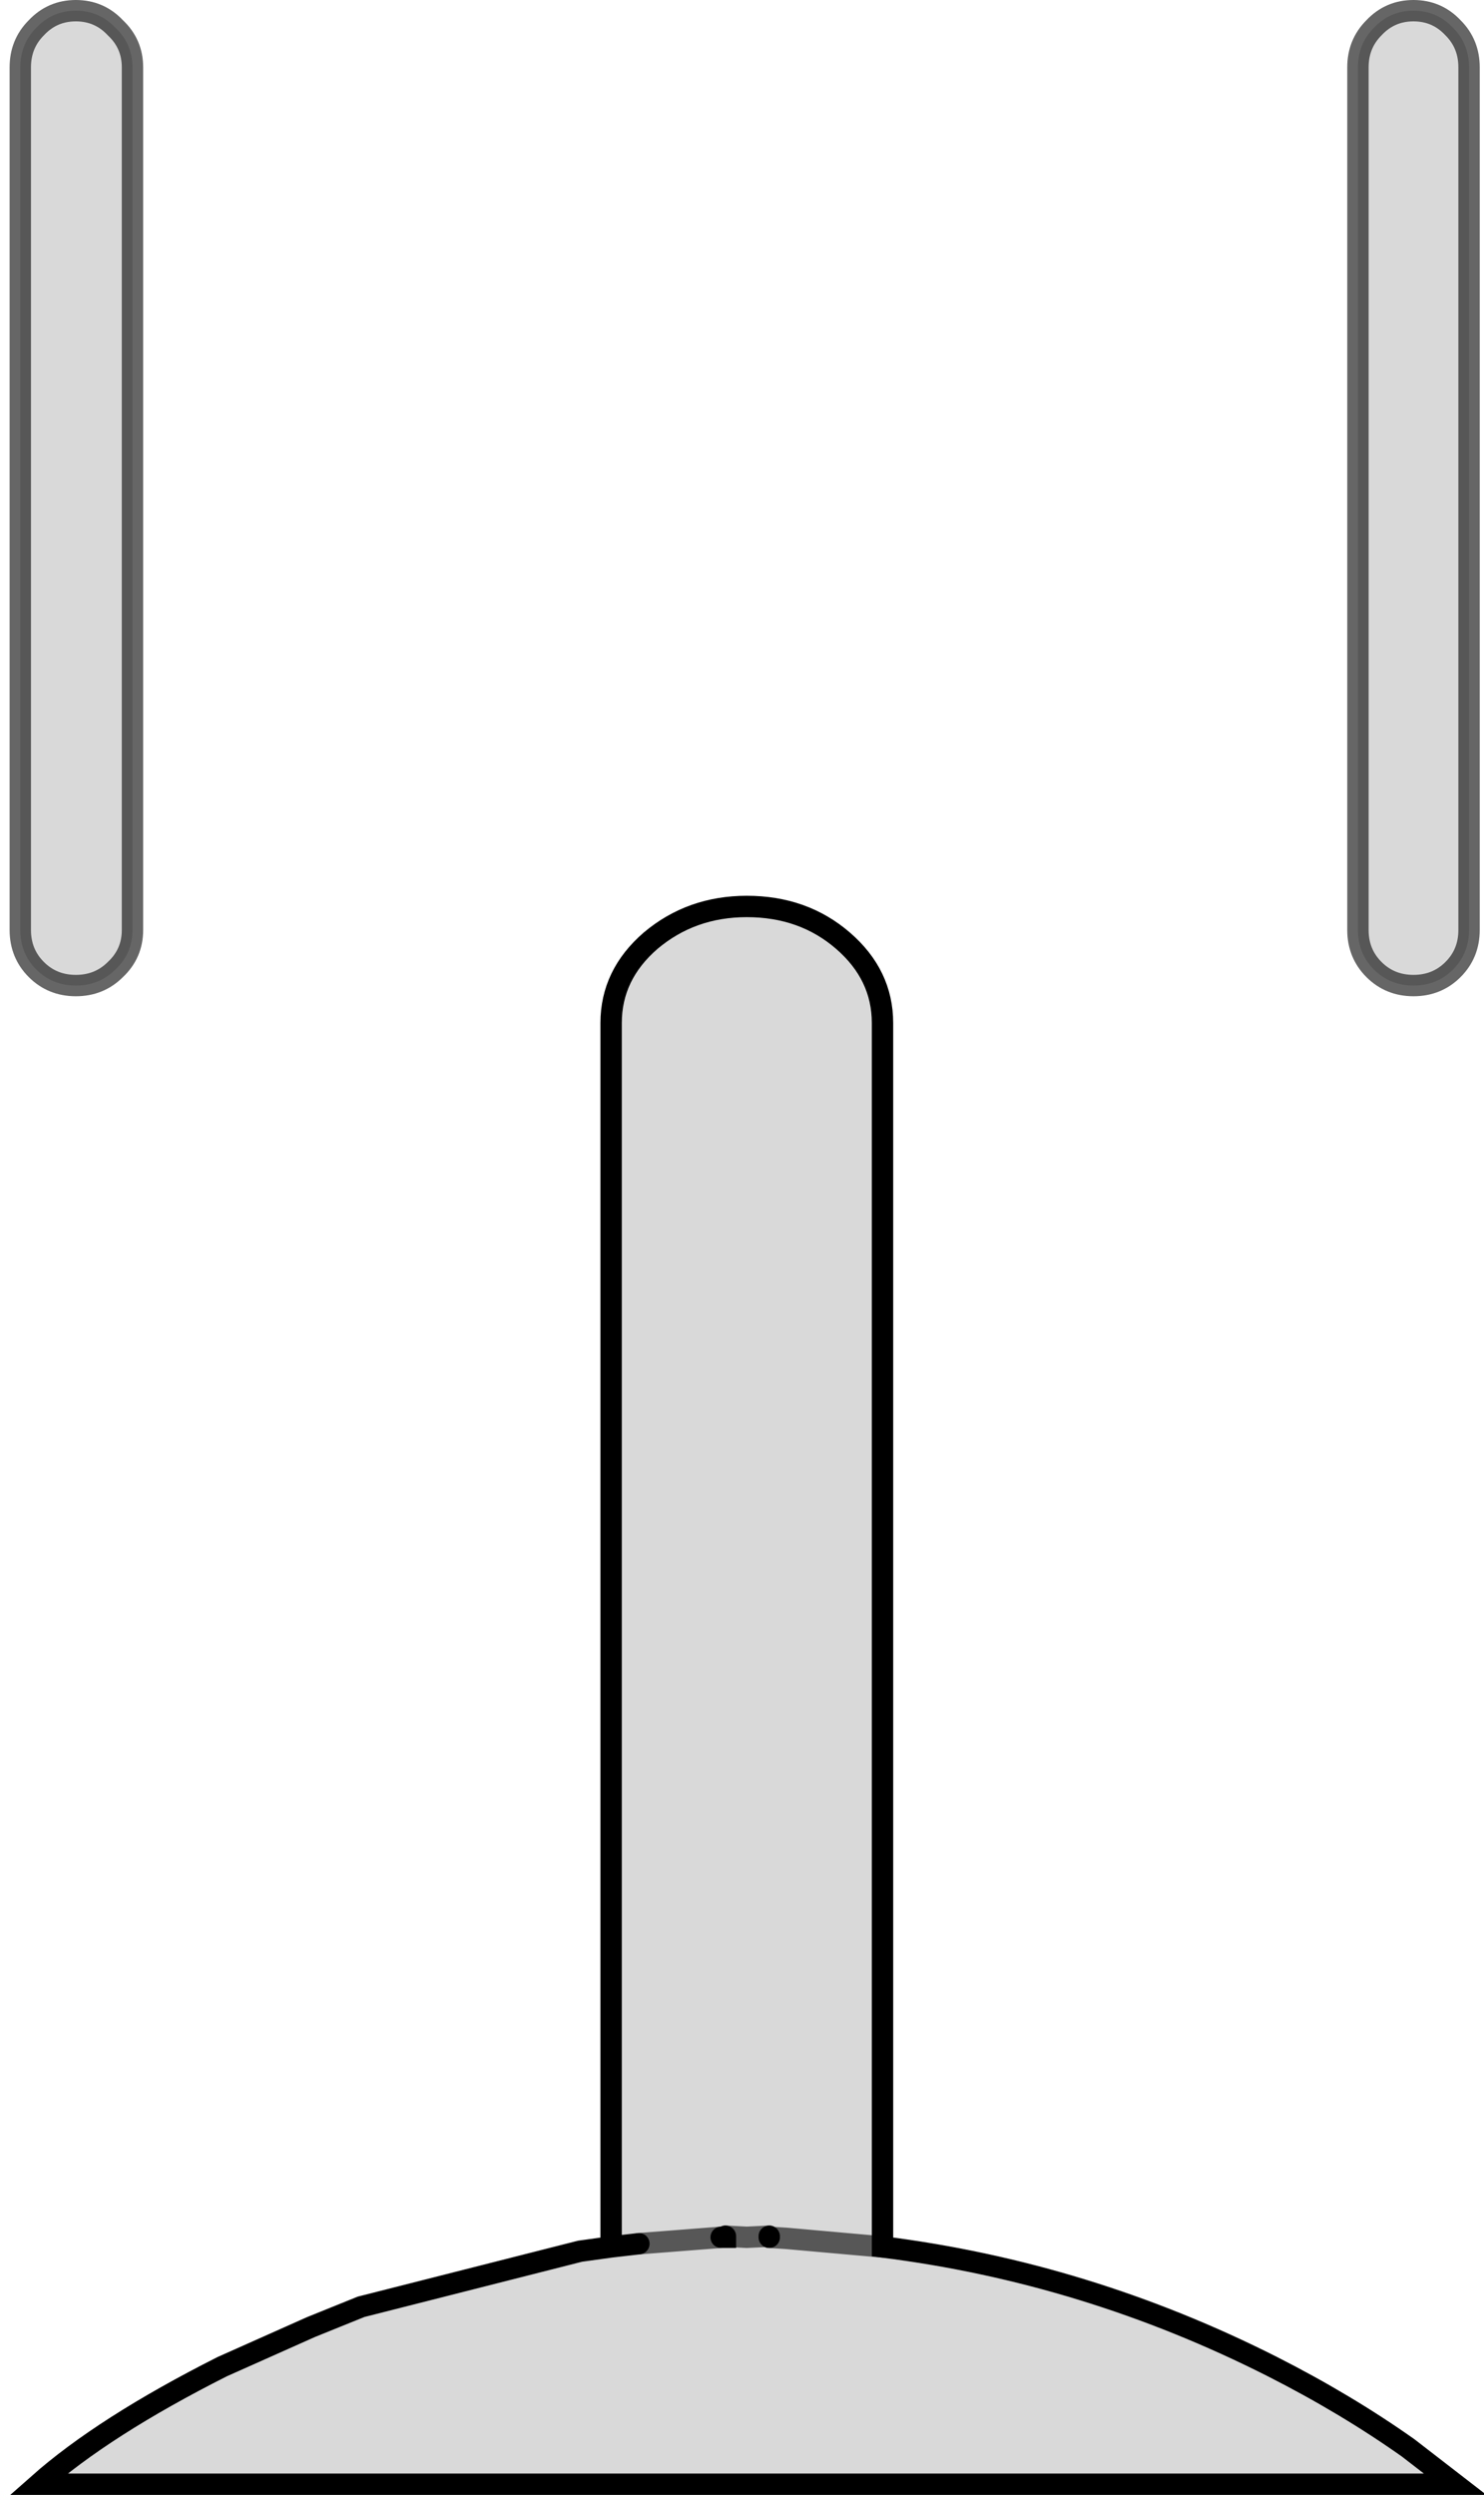 <?xml version="1.0" encoding="UTF-8" standalone="no"?>
<svg xmlns:xlink="http://www.w3.org/1999/xlink" height="116.7px" width="69.45px" xmlns="http://www.w3.org/2000/svg">
  <g transform="matrix(1.0, 0.0, 0.0, 1.0, 34.85, 58.35)">
    <path d="M33.15 -57.05 Q33.9 -56.3 33.9 -55.2 L33.9 -14.85 Q33.9 -13.75 33.15 -13.0 32.4 -12.25 31.3 -12.25 30.2 -12.25 29.45 -13.0 28.7 -13.75 28.7 -14.85 L28.7 -55.2 Q28.7 -56.3 29.45 -57.05 30.2 -57.85 31.3 -57.85 32.4 -57.85 33.15 -57.05 M-6.25 46.75 L-6.25 -10.5 Q-6.25 -12.75 -4.4 -14.35 -2.5 -15.95 0.1 -15.95 2.75 -15.95 4.6 -14.35 6.45 -12.75 6.45 -10.5 L6.45 46.75 Q16.0 47.95 24.7 52.35 28.15 54.1 31.05 56.15 L33.25 57.85 -33.05 57.85 Q-30.0 55.15 -24.45 52.35 L-20.3 50.5 -17.95 49.55 -17.75 49.5 -7.7 46.95 -6.25 46.75 -4.95 46.6 -6.25 46.75 M-1.1 46.3 L-4.95 46.6 -1.1 46.3 -0.9 46.3 -0.9 46.25 -0.9 46.3 -1.1 46.3 M1.15 46.25 L0.1 46.3 -0.9 46.25 0.1 46.3 1.15 46.25 1.15 46.3 1.15 46.25 M6.45 46.75 L1.95 46.35 1.15 46.3 1.95 46.35 6.45 46.75 M-29.45 -57.05 Q-28.65 -56.3 -28.65 -55.2 L-28.65 -14.85 Q-28.65 -13.75 -29.45 -13.0 -30.2 -12.25 -31.3 -12.25 -32.4 -12.25 -33.15 -13.0 -33.9 -13.75 -33.9 -14.85 L-33.9 -55.2 Q-33.9 -56.3 -33.15 -57.05 -32.4 -57.85 -31.3 -57.85 -30.2 -57.85 -29.45 -57.05" fill="#000000" fill-opacity="0.149" fill-rule="evenodd" stroke="none"/>
    <path d="M33.15 -57.05 Q33.9 -56.3 33.9 -55.2 L33.9 -14.85 Q33.9 -13.75 33.15 -13.0 32.4 -12.25 31.3 -12.25 30.2 -12.25 29.45 -13.0 28.7 -13.75 28.7 -14.85 L28.7 -55.2 Q28.7 -56.3 29.45 -57.05 30.2 -57.85 31.3 -57.85 32.4 -57.85 33.15 -57.05 M-4.95 46.6 L-1.1 46.3 M-0.9 46.25 L0.1 46.3 1.15 46.25 M1.15 46.3 L1.95 46.35 6.45 46.75 M-29.45 -57.05 Q-28.65 -56.3 -28.65 -55.2 L-28.65 -14.85 Q-28.65 -13.75 -29.45 -13.0 -30.2 -12.25 -31.3 -12.25 -32.4 -12.25 -33.15 -13.0 -33.9 -13.75 -33.9 -14.85 L-33.9 -55.2 Q-33.9 -56.3 -33.15 -57.05 -32.4 -57.85 -31.3 -57.85 -30.2 -57.85 -29.45 -57.05" fill="none" stroke="#000000" stroke-linecap="round" stroke-linejoin="miter-clip" stroke-miterlimit="4.0" stroke-opacity="0.6" stroke-width="1.0"/>
    <path d="M-6.25 46.75 L-6.25 -10.5 Q-6.25 -12.75 -4.4 -14.35 -2.5 -15.95 0.1 -15.95 2.75 -15.95 4.6 -14.35 6.45 -12.75 6.45 -10.5 L6.45 46.75 Q16.0 47.95 24.7 52.35 28.15 54.1 31.05 56.15 L33.25 57.85 -33.05 57.85 Q-30.0 55.15 -24.45 52.35 L-20.3 50.5 -17.95 49.55 -17.75 49.5 -7.7 46.95 -6.25 46.75 -4.95 46.6 M-1.1 46.3 L-0.9 46.3 -0.9 46.25 M1.15 46.25 L1.15 46.3" fill="none" stroke="#000000" stroke-linecap="round" stroke-linejoin="miter-clip" stroke-miterlimit="4.0" stroke-width="1.0"/>
  </g>
</svg>
